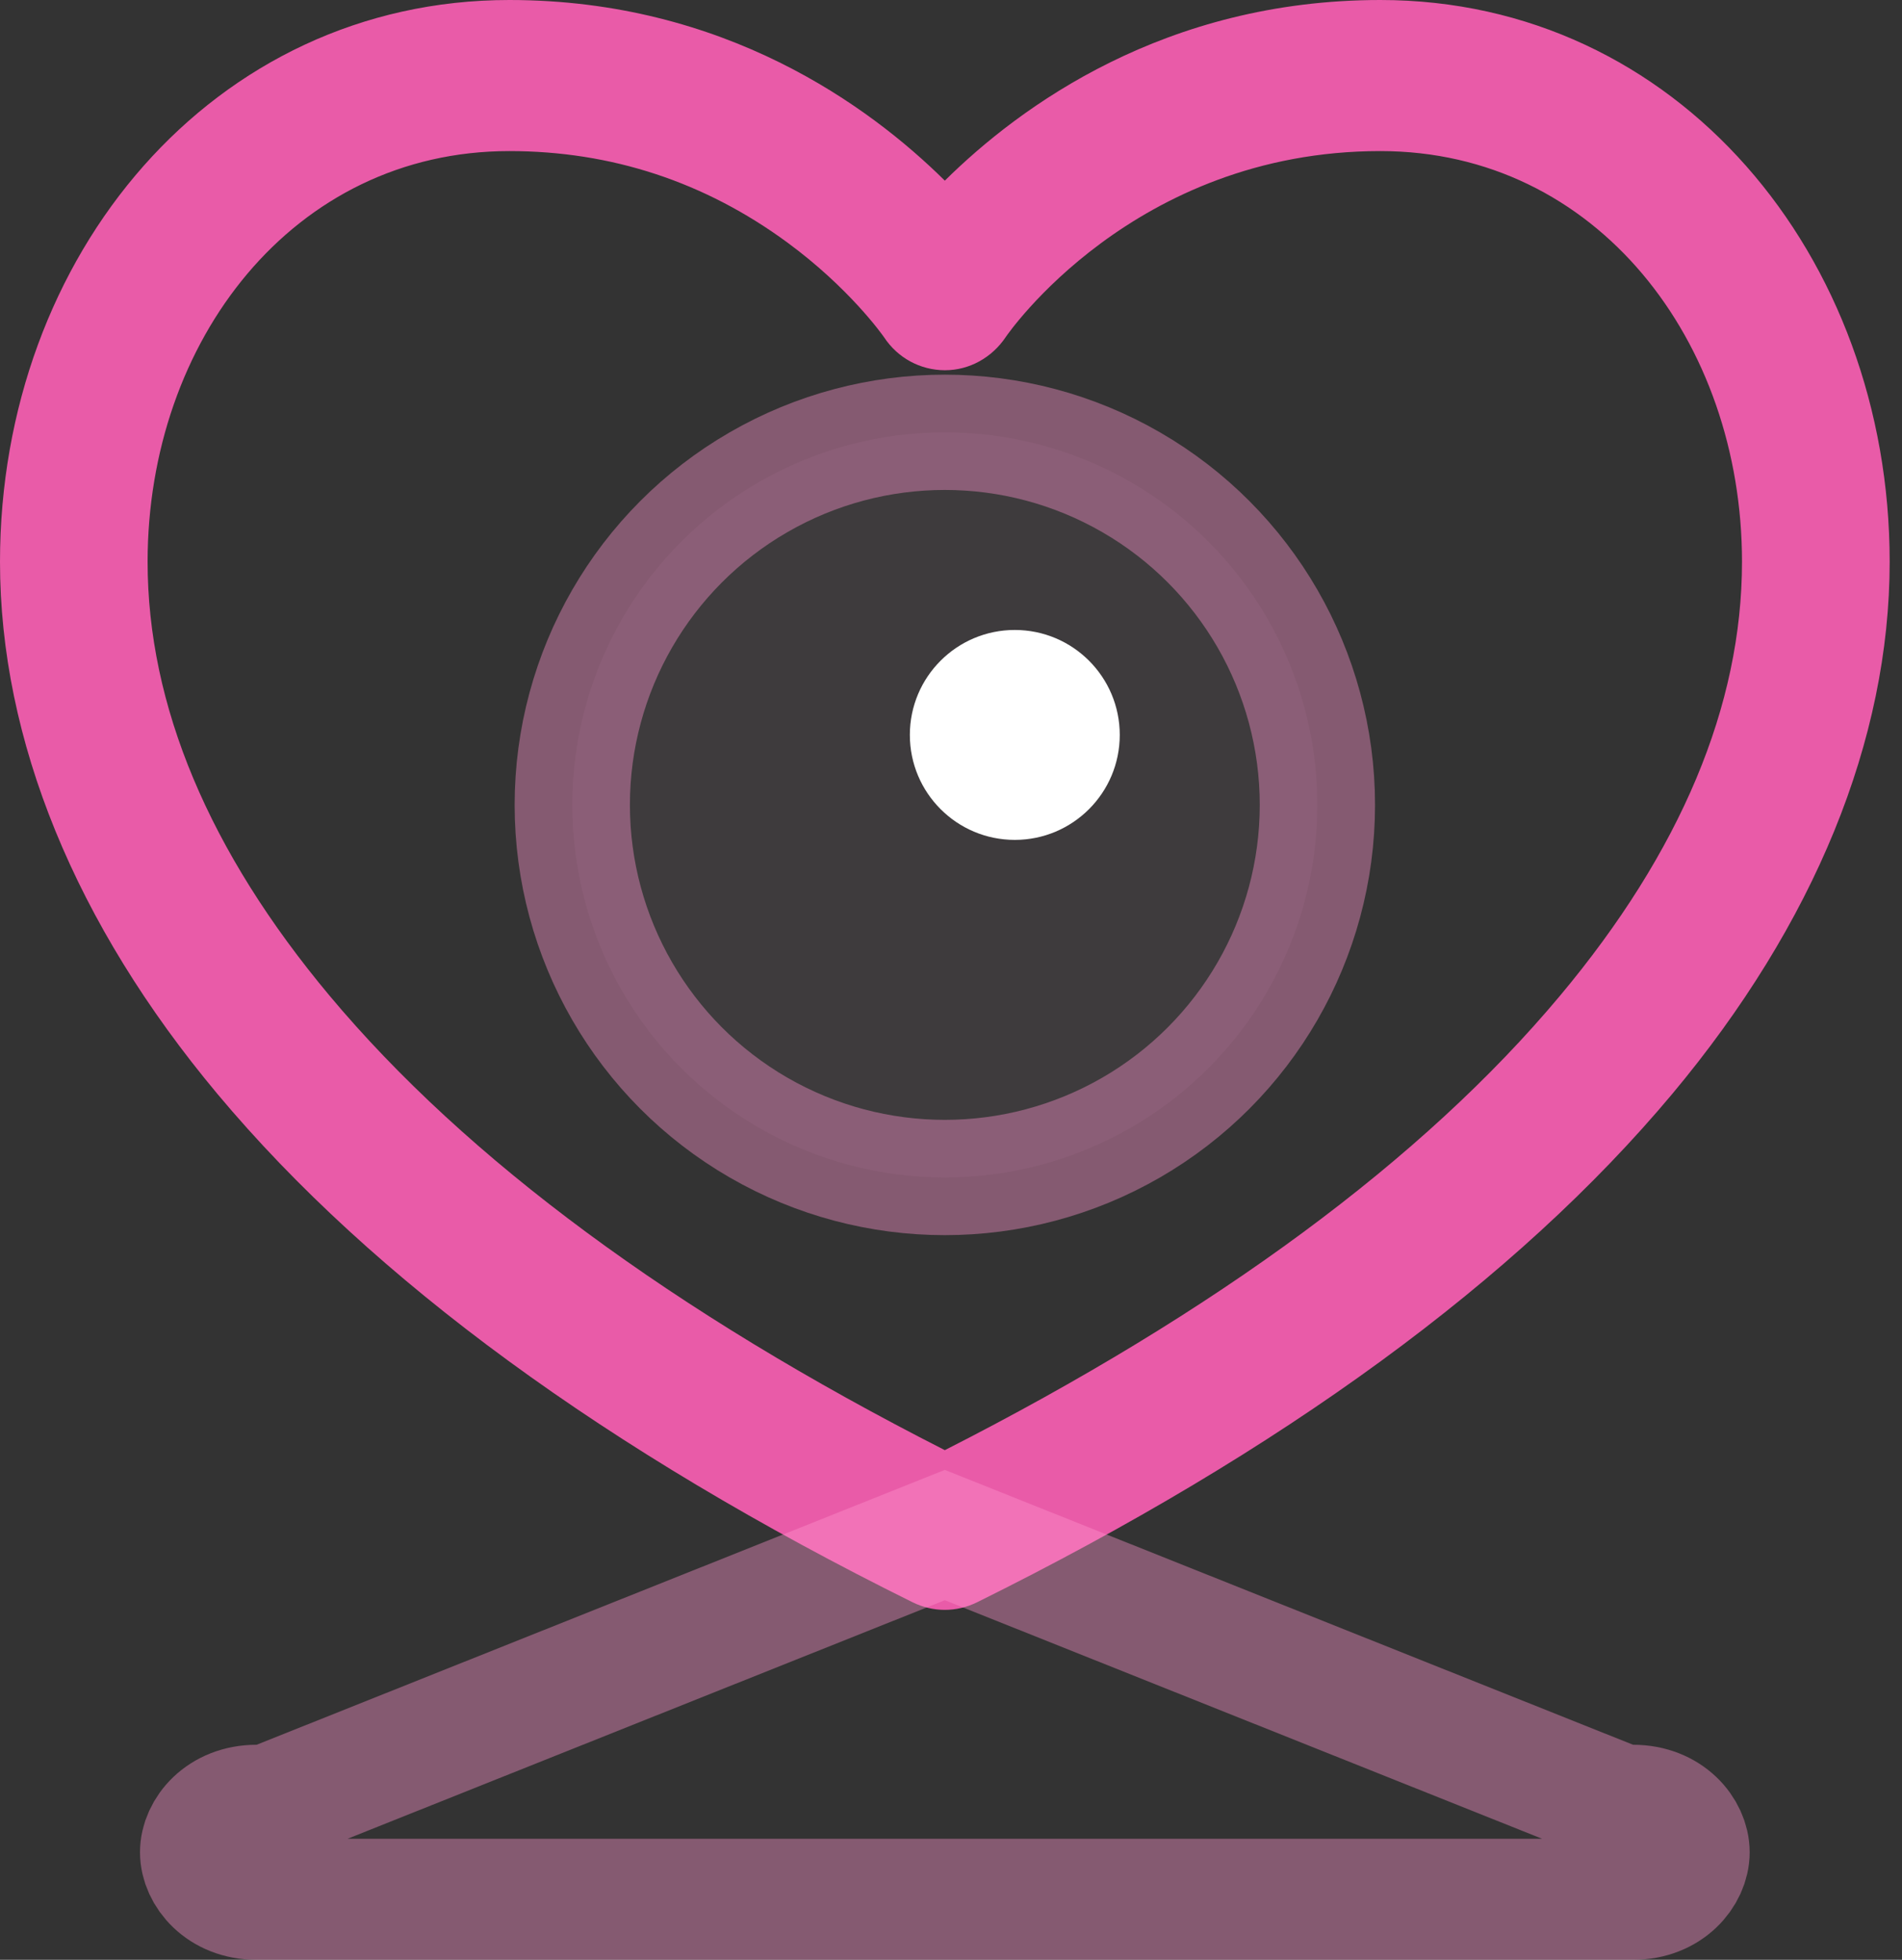 <svg width="33" height="34" viewBox="0 0 33 34" fill="none" xmlns="http://www.w3.org/2000/svg">
<rect x="0" y="0" width="33" height="34" fill="#333333" stroke="none"/>
<path d="M23.949 0C20.218 0 17.7 1.841 16.393 3.134C15.085 1.841 12.568 0 8.837 0C3.693 0 0 4.432 0 9.746C0 12.836 1.305 16.028 3.773 18.979C6.47 22.203 10.528 25.17 15.835 27.798C16.011 27.885 16.202 27.929 16.393 27.929C16.584 27.929 16.774 27.885 16.951 27.798C22.257 25.17 26.316 22.203 29.013 18.979C31.481 16.028 32.786 12.836 32.786 9.746C32.786 4.435 29.095 0 23.949 0ZM27.067 17.274C24.694 20.111 21.104 22.762 16.393 25.158C11.681 22.762 8.092 20.111 5.718 17.274C3.624 14.77 2.561 12.237 2.561 9.746C2.561 5.924 5.082 2.621 8.837 2.621C10.606 2.621 12.229 3.155 13.662 4.208C14.73 4.993 15.301 5.797 15.338 5.85C15.575 6.21 15.966 6.421 16.39 6.423C16.392 6.423 16.394 6.423 16.397 6.423C16.819 6.423 17.211 6.204 17.45 5.847C17.471 5.815 19.657 2.621 23.949 2.621C27.705 2.621 30.224 5.925 30.224 9.746C30.224 12.237 29.162 14.77 27.067 17.274Z" fill="#E95BA8"/>
<circle opacity="0.4" cx="16.393" cy="13.964" r="6.464" fill="#4F484C" stroke="#FF93CD" stroke-width="2"/>
<circle cx="17.607" cy="12.75" r="1.821" fill="white"/>
<path opacity="0.4" d="M27.944 31.244L28.131 31.319H28.333C28.953 31.319 29.307 31.763 29.307 32.134C29.307 32.506 28.953 32.95 28.333 32.95H4.452C3.833 32.95 3.479 32.506 3.479 32.134C3.479 31.763 3.833 31.319 4.452 31.319H4.654L4.842 31.244L16.393 26.631L27.944 31.244Z" stroke="#FF93CD" stroke-width="2.1"/>
</svg>
